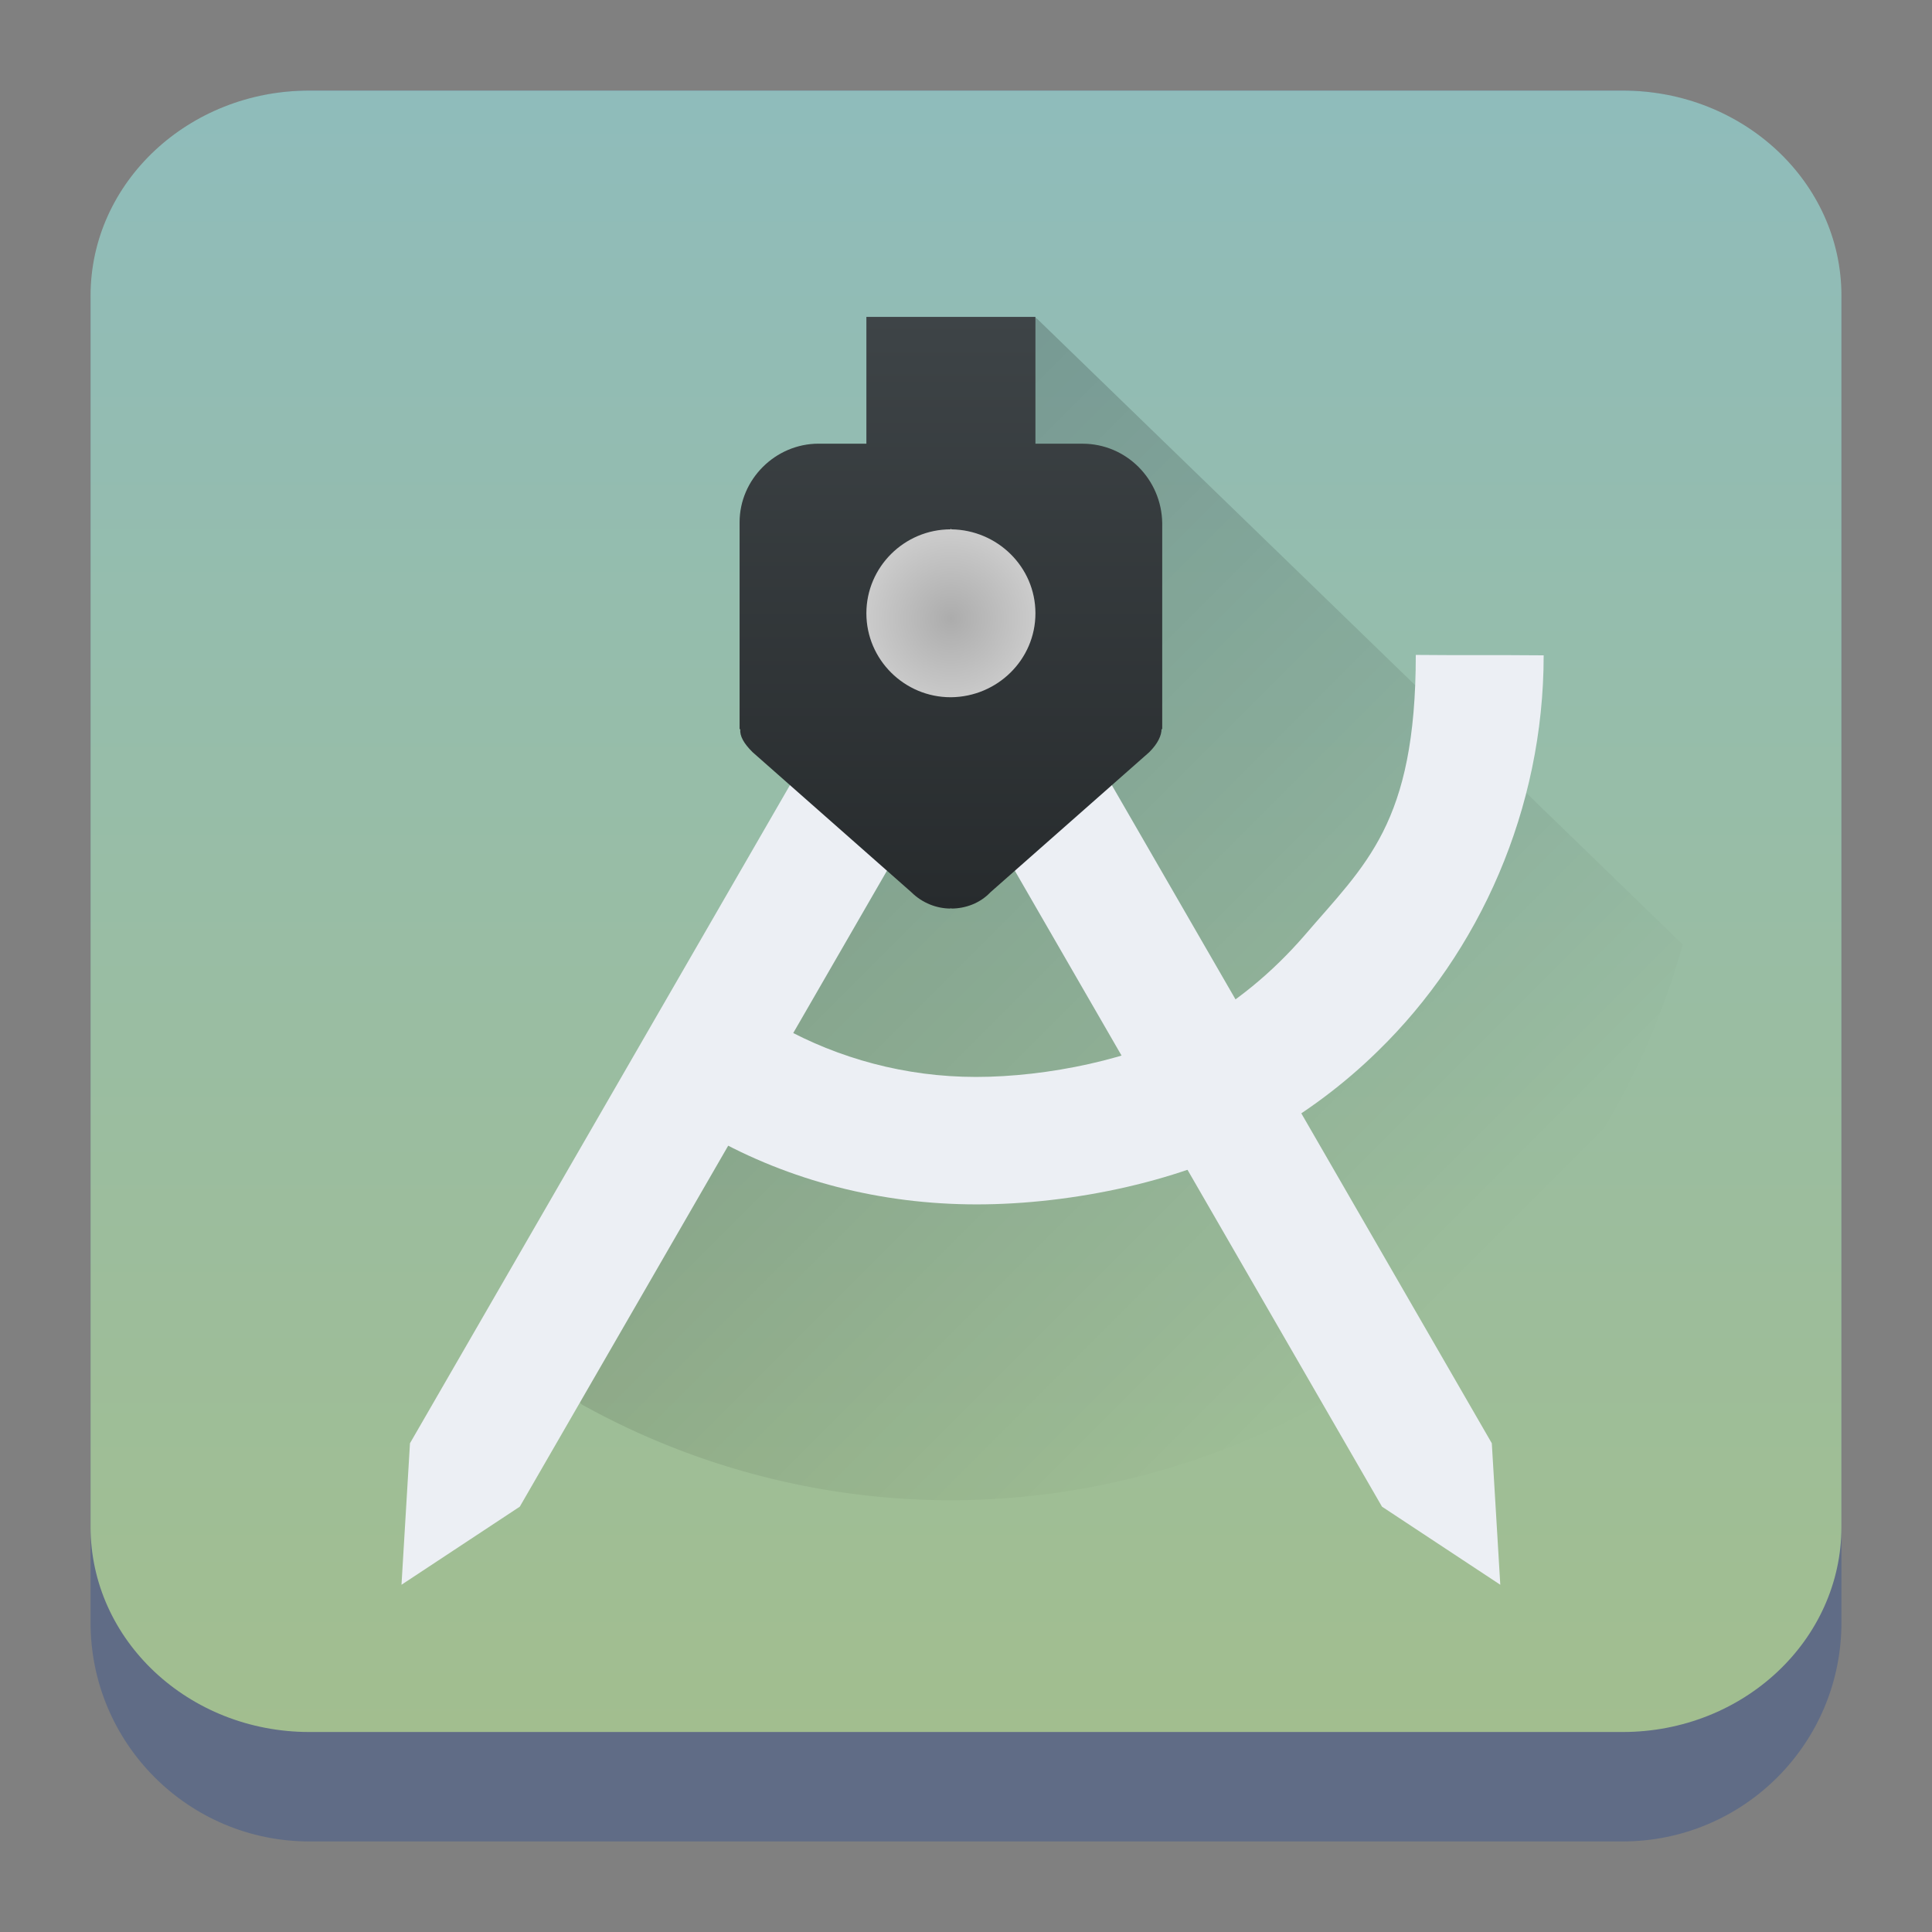 <?xml version="1.0" encoding="UTF-8" standalone="no"?>
<svg
   width="64"
   height="64"
   viewBox="0 0 64 64"
   version="1.1"
   id="svg22024"
   sodipodi:docname="android-studio.svg"
   inkscape:version="1.2.1 (9c6d41e410, 2022-07-14)"
   xmlns:inkscape="http://www.inkscape.org/namespaces/inkscape"
   xmlns:sodipodi="http://sodipodi.sourceforge.net/DTD/sodipodi-0.dtd"
   xmlns:xlink="http://www.w3.org/1999/xlink"
   xmlns="http://www.w3.org/2000/svg"
   xmlns:svg="http://www.w3.org/2000/svg">
  <rect x="0" y="0" width="64" height="64" fill="#808080" stroke="none"/>
  <sodipodi:namedview
     id="namedview22026"
     pagecolor="#ffffff"
     bordercolor="#666666"
     borderopacity="1.0"
     inkscape:showpageshadow="2"
     inkscape:pageopacity="0.0"
     inkscape:pagecheckerboard="0"
     inkscape:deskcolor="#d1d1d1"
     showgrid="false"
     inkscape:zoom="4.9166667"
     inkscape:cx="24.101695"
     inkscape:cy="24.101695"
     inkscape:window-width="1920"
     inkscape:window-height="998"
     inkscape:window-x="0"
     inkscape:window-y="0"
     inkscape:window-maximized="1"
     inkscape:current-layer="svg22024" />
  <defs
     id="defs22004">
    <linearGradient
       id="linearGradient4212">
      <stop
         style="stop-color:#000000;stop-opacity:1;"
         offset="0"
         id="stop21980" />
      <stop
         style="stop-color:#000000;stop-opacity:0;"
         offset="1"
         id="stop21982" />
    </linearGradient>
    <linearGradient
       id="linearGradient4198">
      <stop
         style="stop-color:#272b2d;stop-opacity:1;"
         offset="0"
         id="stop21985" />
      <stop
         style="stop-color:#3e4447;stop-opacity:1"
         offset="1"
         id="stop21987" />
    </linearGradient>
    <linearGradient
       id="linearGradient4185">
      <stop
         style="stop-color:#acacac;stop-opacity:1"
         offset="0"
         id="stop21990" />
      <stop
         style="stop-color:#cbcbcb;stop-opacity:1"
         offset="1"
         id="stop21992" />
    </linearGradient>
    <linearGradient
       id="linearGradient4144">
      <stop
         style="stop-color:#3b962d;stop-opacity:1"
         offset="0"
         id="stop21995" />
      <stop
         style="stop-color:#93d169;stop-opacity:1"
         offset="1"
         id="stop21997" />
    </linearGradient>
    <linearGradient
       xlink:href="#linearGradient4144"
       id="linearGradient4150"
       x1="25"
       y1="1046.362"
       x2="25"
       y2="1010.362"
       gradientUnits="userSpaceOnUse"
       gradientTransform="translate(86.851,-1045.96)" />
    <radialGradient
       xlink:href="#linearGradient4185"
       id="radialGradient4191"
       cx="24"
       cy="1025.362"
       fx="24"
       fy="1025.362"
       r="2"
       gradientTransform="matrix(1,0,0,1,86.851,-1045.832)"
       gradientUnits="userSpaceOnUse" />
    <linearGradient
       xlink:href="#linearGradient4198"
       id="linearGradient4204"
       x1="24"
       y1="1032.362"
       x2="24"
       y2="1018.362"
       gradientUnits="userSpaceOnUse"
       gradientTransform="translate(86.851,-1045.96)" />
    <linearGradient
       xlink:href="#linearGradient4212"
       id="linearGradient4218"
       x1="20"
       y1="17"
       x2="38"
       y2="35"
       gradientUnits="userSpaceOnUse"
       gradientTransform="translate(86.851,-41.598)" />
    <linearGradient
       inkscape:collect="always"
       xlink:href="#linearGradient22063-0"
       id="linearGradient22065-6"
       x1="-14"
       y1="6"
       x2="-14"
       y2="-10"
       gradientUnits="userSpaceOnUse"
       gradientTransform="matrix(3.625,0,0,3.625,82.75,39.25)" />
    <linearGradient
       inkscape:collect="always"
       id="linearGradient22063-0">
      <stop
         style="stop-color:#a3be8c;stop-opacity:1;"
         offset="0"
         id="stop22059-6" />
      <stop
         style="stop-color:#8fbcbb;stop-opacity:1;"
         offset="1"
         id="stop22061-2" />
    </linearGradient>
    <radialGradient
       xlink:href="#linearGradient4185"
       id="radialGradient4191-8"
       cx="24"
       cy="1025.362"
       fx="24"
       fy="1025.362"
       r="2"
       gradientTransform="matrix(1.333,0,0,1.333,-53.621,-1399.28)"
       gradientUnits="userSpaceOnUse" />
    <radialGradient
       xlink:href="#linearGradient4185"
       id="radialGradient4191-8-3"
       cx="24"
       cy="1025.362"
       fx="24"
       fy="1025.362"
       r="2"
       gradientTransform="matrix(1.4,0,0,1.4,-2.1,-1415.021)"
       gradientUnits="userSpaceOnUse" />
    <linearGradient
       inkscape:collect="always"
       xlink:href="#linearGradient4212"
       id="linearGradient23076"
       gradientUnits="userSpaceOnUse"
       gradientTransform="matrix(1.4,0,0,1.4,-2.1,-9.103)"
       x1="20"
       y1="17"
       x2="38"
       y2="35" />
    <linearGradient
       inkscape:collect="always"
       xlink:href="#linearGradient4198"
       id="linearGradient23078"
       gradientUnits="userSpaceOnUse"
       gradientTransform="matrix(1.4,0,0,1.4,-2.1,-1415.201)"
       x1="24"
       y1="1032.362"
       x2="24"
       y2="1018.362" />
  </defs>
  <path
     d="m 3,10.25 c 0,-4.004 3.246,-7.25 7.25,-7.25 h 43.5 c 4.004,0 7.25,3.246 7.25,7.25 v 43.5 c 0,4.004 -3.246,7.25 -7.25,7.25 H 10.25 C 6.246,61 3,57.754 3,53.75 Z"
     id="path736-7"
     style="fill:#606c86;fill-opacity:1;stroke-width:3.625" />
  <path
     d="M 3,9.797 C 3,6.043 6.246,3 10.25,3 h 43.5 c 4.004,0 7.25,3.043 7.25,6.797 v 40.781 c 0,3.754 -3.246,6.797 -7.25,6.797 H 10.25 c -4.004,0 -7.25,-3.043 -7.25,-6.797 z"
     id="path738-9"
     style="fill:url(#linearGradient22065-6);fill-opacity:1;stroke-width:3.625" />
  <path
     style="opacity:0.2;fill:url(#linearGradient23076);fill-opacity:1;stroke:none;stroke-width:5.6;stroke-linecap:round;stroke-linejoin:round;stroke-miterlimit:4;stroke-dasharray:none;stroke-opacity:1"
     d="m 34.319,10.525 -3.875,7.022 -7.889,19.037 -3.341,9.882 0.06,0.06 a 25.2,25.2 0 0 0 12.225,3.172 25.2,25.2 0 0 0 24.243,-18.41 z"
     id="path22008-1-5" />
  <path
     d="m 30.517,15.074 -3.637,2.1 18.9,32.736 3.919,2.587 -0.281,-4.687 z"
     style="fill:#eceff4;fill-opacity:1;stroke:none;stroke-width:5.6;stroke-linecap:round;stroke-linejoin:round;stroke-miterlimit:4;stroke-dasharray:none;stroke-opacity:1"
     id="path22012-0-9" />
  <path
     style="fill:#eceff4;fill-opacity:1;stroke-width:1.4"
     d="m 46.9,21.686 c 0,5.612 -1.668,6.943 -3.697,9.314 -1.049,1.208 -2.28,2.235 -3.694,3.01 -1.915,1.072 -4.827,1.665 -7.176,1.665 -2.349,0 -4.56,-0.616 -6.453,-1.665 -1.381,-1.112 -4.181,3.088 -2.326,3.638 2.599,1.459 5.609,2.249 8.801,2.249 3.192,0 6.902,-0.79 9.501,-2.249 1.391,-0.775 2.668,-1.733 3.785,-2.827 3.375,-3.283 5.495,-8.027 5.495,-13.112 -1.44,-0.014 -2.961,0 -4.238,-0.014 z"
     id="path22014-3-6" />
  <path
     style="fill:#eceff4;fill-opacity:1;stroke:none;stroke-width:5.6;stroke-linecap:round;stroke-linejoin:round;stroke-miterlimit:4;stroke-dasharray:none;stroke-opacity:1"
     d="M 32.481,15.074 36.119,17.174 17.219,49.91 13.3,52.497 13.581,47.81 Z"
     id="path22016-0-2" />
  <path
     style="fill:url(#linearGradient23078);fill-opacity:1;stroke-width:1.4"
     d="M 35.859,14.697 H 34.3 V 10.519 10.497 h -2.811 -2.789 v 0.022 4.178 h -1.582 c -1.434,0 -2.618,1.185 -2.618,2.603 v 6.854 h 0.023 c -0.023,0.225 0.114,0.473 0.41,0.765 l 5.258,4.638 c 0.364,0.36 0.842,0.54 1.298,0.54 v -0.022 l 0.023,0.022 c 0.478,0 0.956,-0.18 1.298,-0.54 l 5.258,-4.638 C 38.363,24.627 38.477,24.356 38.477,24.154 h 0.023 v -6.831 c -0.023,-1.44 -1.184,-2.625 -2.641,-2.625 z"
     id="path22018-4-1" />
  <path
     style="fill:url(#radialGradient4191-8-3);fill-opacity:1;stroke-width:1.4"
     d="m 31.509,23.097 h -0.018 v 0 c -1.532,0 -2.791,-1.246 -2.791,-2.781 0,-1.535 1.259,-2.781 2.791,-2.781 v -0.036 l 0.018,0.036 c 1.532,0.018 2.791,1.246 2.791,2.781 0,1.535 -1.259,2.763 -2.791,2.781 z"
     id="path22020-4-7" />
</svg>
